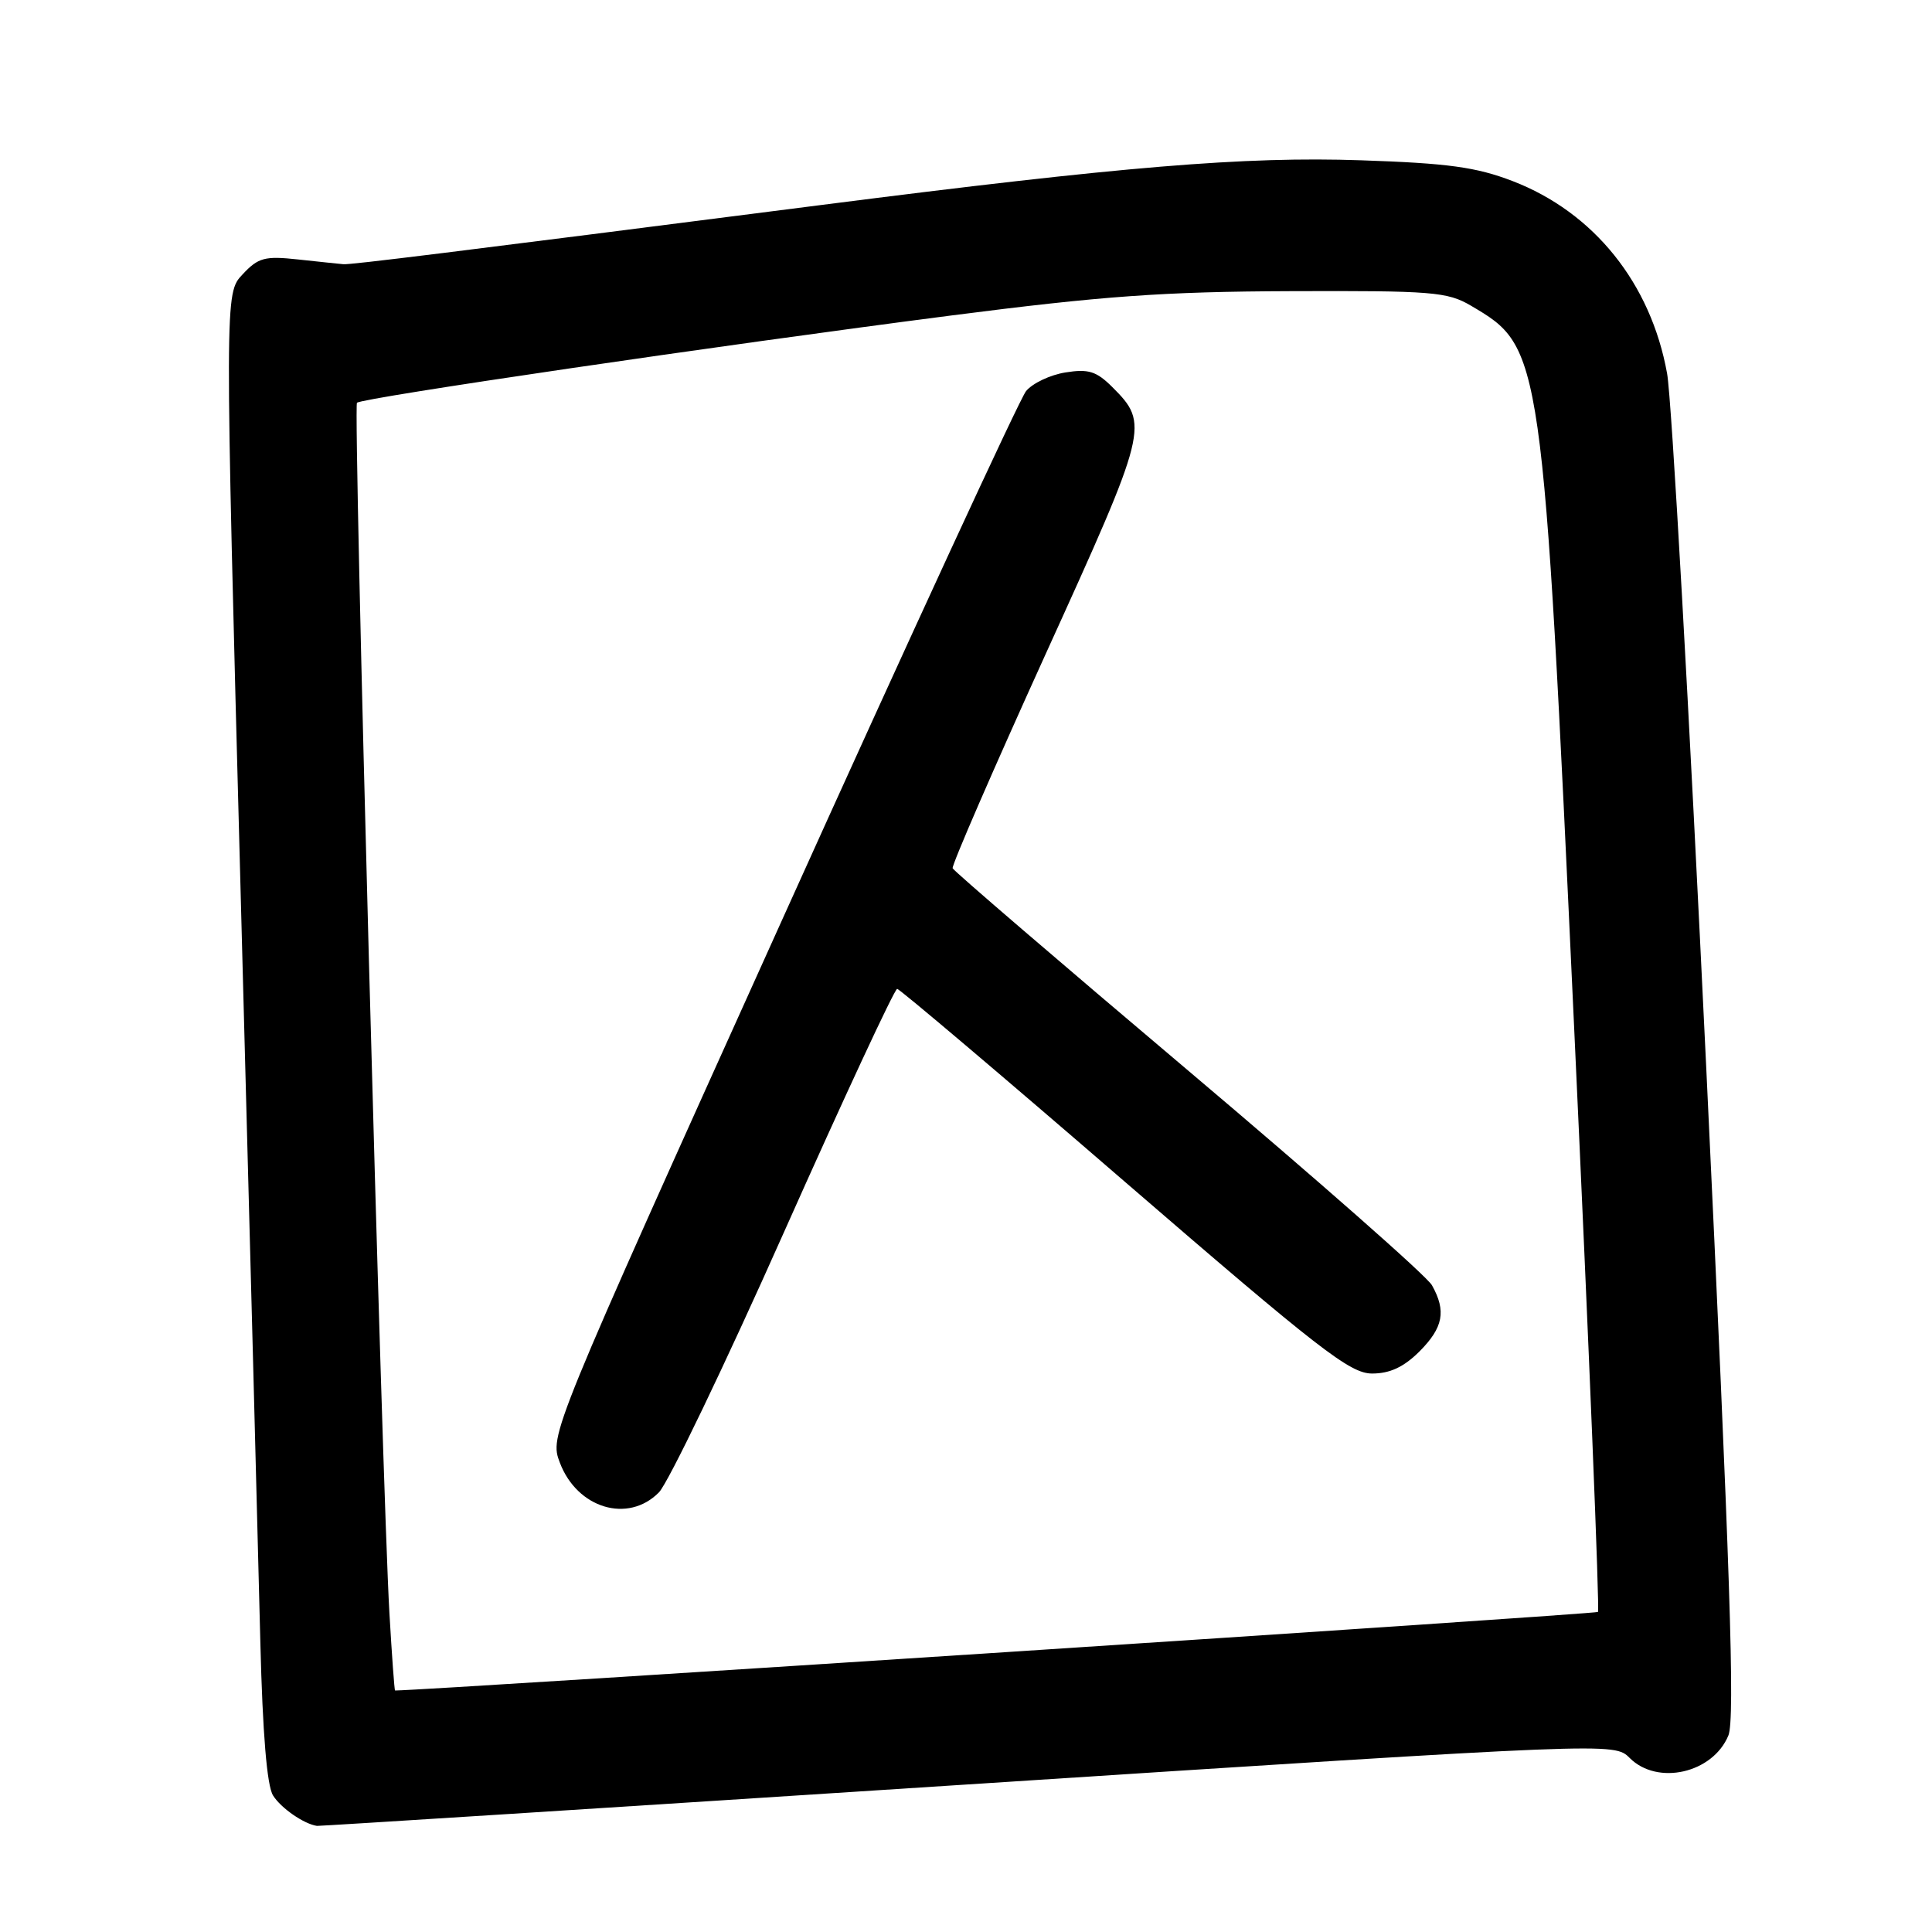 <?xml version="1.0" encoding="UTF-8" standalone="no"?>
<!DOCTYPE svg PUBLIC "-//W3C//DTD SVG 1.1//EN" "http://www.w3.org/Graphics/SVG/1.1/DTD/svg11.dtd" >
<svg xmlns="http://www.w3.org/2000/svg" xmlns:xlink="http://www.w3.org/1999/xlink" version="1.1" viewBox="0 0 256 256">
 <g >
 <path fill="currentColor"
d=" M 128.19 236.45 C 213.89 230.89 213.89 230.89 215.94 232.94 C 219.63 236.63 226.95 234.96 229.02 229.96 C 229.91 227.79 229.27 208.27 226.08 141.34 C 223.83 94.13 221.50 52.80 220.90 49.50 C 218.75 37.54 211.20 28.14 200.42 23.99 C 195.59 22.14 191.89 21.63 180.36 21.24 C 164.94 20.71 148.69 22.06 109.00 27.14 C 59.24 33.51 46.47 35.09 45.50 35.01 C 44.95 34.96 42.25 34.68 39.50 34.38 C 35.08 33.90 34.22 34.13 32.14 36.36 C 29.77 38.87 29.77 38.87 31.91 119.18 C 33.09 163.36 34.26 207.70 34.50 217.72 C 34.80 229.65 35.37 236.63 36.18 237.91 C 37.22 239.58 40.27 241.69 42.00 241.94 C 42.27 241.98 81.06 239.51 128.19 236.45 Z  M 51.60 213.75 C 50.61 196.48 46.78 53.88 47.30 53.37 C 47.94 52.72 95.44 45.75 126.00 41.81 C 146.12 39.22 154.17 38.64 171.00 38.58 C 189.78 38.51 191.78 38.67 194.90 40.50 C 204.39 46.09 204.40 46.20 208.59 136.33 C 210.56 178.59 211.97 213.36 211.74 213.59 C 211.45 213.88 57.40 223.94 52.35 224.00 C 52.26 224.00 51.93 219.39 51.60 213.75 Z  M 87.31 197.75 C 88.53 196.51 95.99 180.99 103.89 163.25 C 111.80 145.51 118.54 131.01 118.88 131.03 C 119.22 131.05 132.77 142.52 148.98 156.53 C 174.84 178.86 178.88 182.00 181.81 182.00 C 184.17 182.00 186.01 181.14 188.08 179.08 C 191.24 175.91 191.66 173.72 189.74 170.30 C 189.06 169.09 174.55 156.32 157.50 141.91 C 140.45 127.50 126.38 115.42 126.23 115.05 C 126.08 114.68 131.64 101.89 138.57 86.63 C 152.15 56.77 152.29 56.20 147.39 51.29 C 145.28 49.19 144.23 48.86 141.18 49.35 C 139.15 49.67 136.81 50.79 135.96 51.82 C 135.11 52.86 120.55 84.41 103.61 121.94 C 72.80 190.18 72.80 190.18 74.19 193.83 C 76.49 199.88 83.23 201.89 87.31 197.75 Z "/>
</g>
</svg>